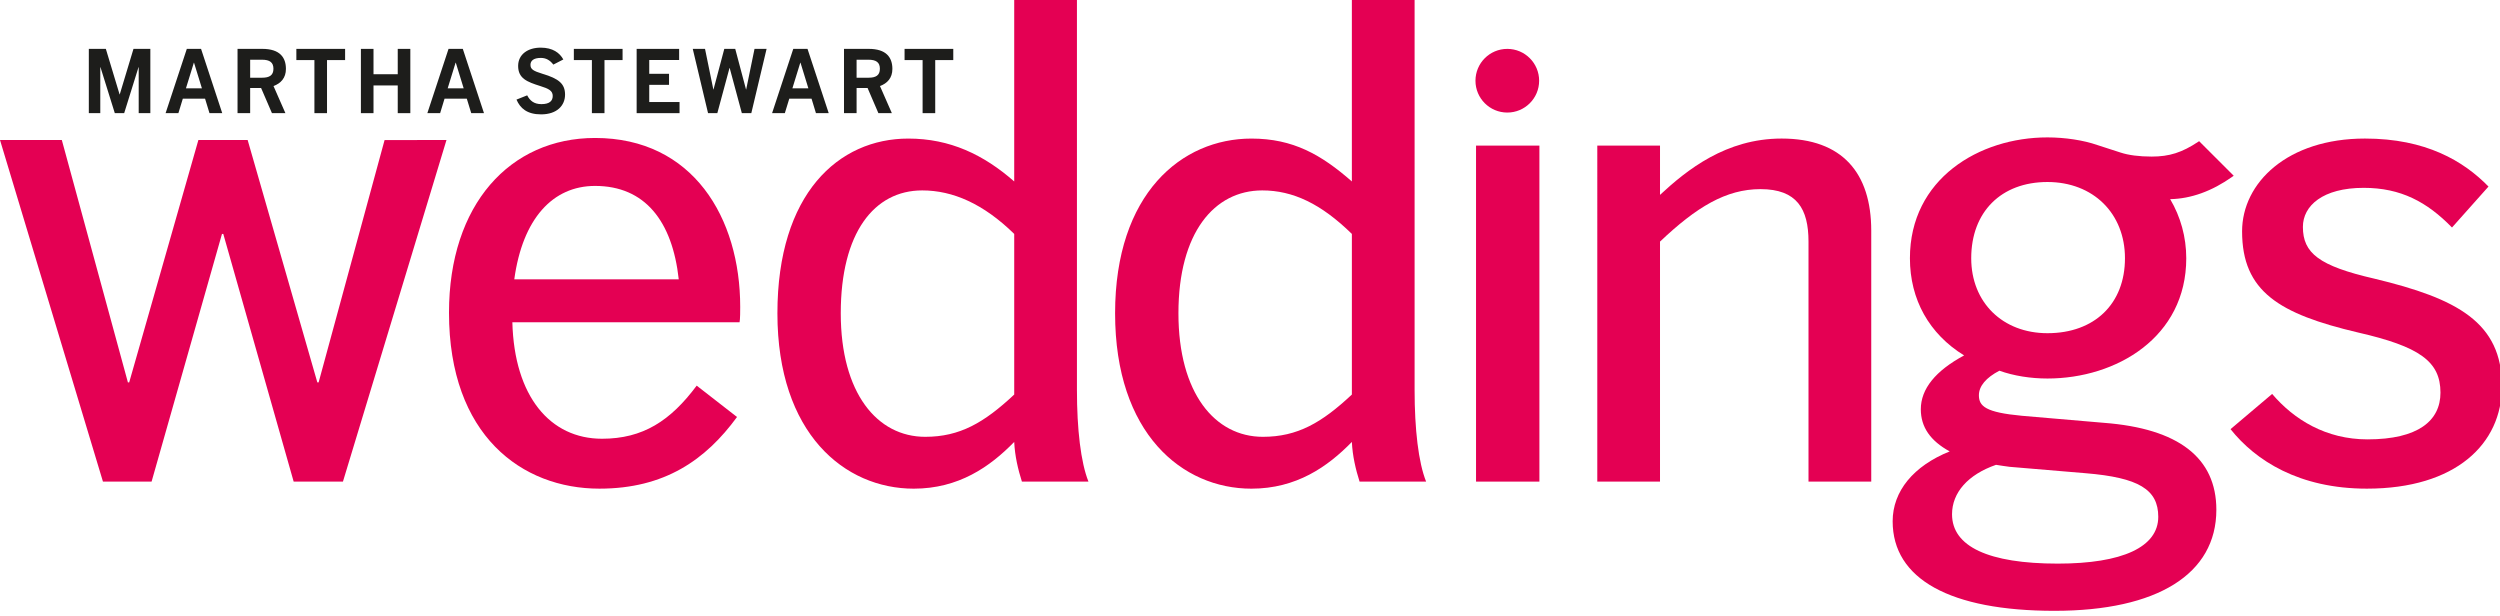 <?xml version="1.0" encoding="utf-8"?>
<!-- Generator: Adobe Illustrator 15.0.2, SVG Export Plug-In  -->
<!DOCTYPE svg PUBLIC "-//W3C//DTD SVG 1.1//EN" "http://www.w3.org/Graphics/SVG/1.1/DTD/svg11.dtd">
<svg version="1.1"
	 xmlns="http://www.w3.org/2000/svg" xmlns:xlink="http://www.w3.org/1999/xlink" xmlns:a="http://ns.adobe.com/AdobeSVGViewerExtensions/3.0/"
	 x="0px" y="0px" width="219px" height="54px" viewBox="0 0 219 54" overflow="visible" enable-background="new 0 0 219 54"
	 xml:space="preserve">
<defs>
</defs>
<polygon fill="#1D1D1B" points="12.15,9.912 12.15,5.886 12.134,5.886 10.878,9.912 10.057,9.912 8.801,5.886 8.785,5.886 
	8.785,9.912 7.781,9.912 7.781,4.282 9.272,4.282 10.475,8.269 10.49,8.269 11.693,4.282 13.17,4.282 13.17,9.912 "/>
<path fill="#1D1D1B" d="M16.996,5.491h-0.014l-0.693,2.245h1.398L16.996,5.491z M18.351,9.912l-0.388-1.271h-1.947l-0.389,1.271
	h-1.12l1.858-5.63h1.248l1.855,5.63H18.351z"/>
<path fill="#1D1D1B" d="M22.948,5.231h-1.034v1.576h1.057c0.621,0,0.982-0.206,0.982-0.782C23.953,5.469,23.633,5.231,22.948,5.231
	 M23.959,7.537l1.043,2.375h-1.179l-0.952-2.206h-0.957v2.206h-1.106V4.281h2.17c1.538,0,2.069,0.753,2.069,1.758
	C25.047,6.83,24.599,7.303,23.959,7.537"/>
<polygon fill="#1D1D1B" points="28.647,5.263 28.647,9.912 27.543,9.912 27.543,5.263 25.961,5.263 25.961,4.282 30.231,4.282 
	30.231,5.263 "/>
<polygon fill="#1D1D1B" points="34.842,9.912 34.842,7.485 32.719,7.485 32.719,9.912 31.615,9.912 31.615,4.282 32.719,4.282 
	32.719,6.503 34.842,6.503 34.842,4.282 35.945,4.282 35.945,9.912 "/>
<path fill="#1D1D1B" d="M39.927,5.491H39.91l-0.693,2.245h1.4L39.927,5.491z M41.28,9.912l-0.389-1.271h-1.948l-0.387,1.271h-1.12
	l1.856-5.63h1.25l1.855,5.63H41.28z"/>
<path fill="#1D1D1B" d="M47.398,10.019c-1.225,0-1.828-0.532-2.154-1.294l0.937-0.373c0.243,0.466,0.593,0.77,1.248,0.77
	c0.687,0,0.99-0.266,0.99-0.716c0-0.456-0.351-0.64-1.089-0.868c-1.156-0.365-1.941-0.661-1.941-1.764c0-1.006,0.846-1.6,1.973-1.6
	c1.064,0,1.666,0.457,1.985,1.035l-0.875,0.45c-0.28-0.365-0.616-0.586-1.096-0.586c-0.655,0-0.907,0.265-0.907,0.607
	c0,0.396,0.262,0.54,1.051,0.784c1.43,0.426,1.979,0.875,1.979,1.826C49.499,9.243,48.791,10.019,47.398,10.019"/>
<polygon fill="#1D1D1B" points="52.953,5.263 52.953,9.912 51.85,9.912 51.85,5.263 50.269,5.263 50.269,4.282 54.537,4.282 
	54.537,5.263 "/>
<polygon fill="#1D1D1B" points="55.77,9.912 55.77,4.282 59.492,4.282 59.492,5.256 56.874,5.256 56.874,6.465 58.607,6.465 
	58.607,7.432 56.874,7.432 56.874,8.938 59.528,8.938 59.528,9.912 "/>
<polygon fill="#1D1D1B" points="65.815,9.912 64.985,9.912 63.92,5.955 63.905,5.955 62.838,9.912 62.025,9.912 60.686,4.282 
	61.76,4.282 62.488,7.835 62.504,7.835 63.448,4.282 64.407,4.282 65.351,7.835 65.366,7.835 66.096,4.282 67.153,4.282 "/>
<path fill="#1D1D1B" d="M70.123,5.491h-0.017l-0.692,2.245h1.399L70.123,5.491z M71.477,9.912L71.09,8.641h-1.949l-0.389,1.271
	h-1.117l1.855-5.63h1.248l1.857,5.63H71.477z"/>
<path fill="#1D1D1B" d="M76.072,5.231h-1.035v1.576h1.059c0.625,0,0.982-0.206,0.982-0.782C77.078,5.469,76.758,5.231,76.072,5.231
	 M77.085,7.537l1.042,2.375h-1.18l-0.949-2.206h-0.961v2.206h-1.103V4.281h2.168c1.538,0,2.071,0.753,2.071,1.758
	C78.174,6.83,77.725,7.303,77.085,7.537"/>
<polygon fill="#1D1D1B" points="81.926,5.263 81.926,9.912 80.82,9.912 80.82,5.263 79.24,5.263 79.24,4.282 83.507,4.282 
	83.507,5.263 "/>
<polygon fill="#E40053" points="30.042,42.188 25.725,42.188 19.559,20.49 19.446,20.49 13.279,42.188 9.018,42.188 0,12.264 
	5.415,12.264 11.205,33.498 11.317,33.498 17.379,12.264 21.694,12.264 27.799,33.498 27.911,33.498 33.689,12.27 39.112,12.264 "/>
<path fill="#E40053" d="M64.842,26.884c0-7.794-4.135-14.798-12.713-14.798c-7.455,0-12.797,5.827-12.797,15.303
	c0,10.764,6.393,15.417,13.176,15.417c5.72,0,9.308-2.523,12.055-6.277l-3.532-2.747c-2.299,3.082-4.709,4.652-8.297,4.652
	c-4.542,0-7.683-3.702-7.851-10.204h19.903C64.842,28.005,64.842,27.164,64.842,26.884 M59.459,24.471H45.051
	c0.729-5.325,3.375-8.184,7.076-8.184C56.498,16.287,58.899,19.371,59.459,24.471"/>
<path fill="#E40053" d="M95.349,42.188c-0.673-1.682-1.009-4.595-1.009-8.017V0h-5.495v15.896c-2.691-2.355-5.632-3.757-9.277-3.757
	c-6.11,0-11.467,4.82-11.467,15.306c0,10.541,5.886,15.362,11.942,15.362c3.924,0,6.672-1.907,8.802-4.094
	c0.056,1.233,0.336,2.411,0.674,3.476H95.349z M88.845,34.563c-2.636,2.467-4.765,3.702-7.794,3.702c-4.204,0-7.4-3.813-7.4-10.821
	c0-7.065,2.93-10.764,7.135-10.764c2.69,0,5.368,1.177,8.06,3.811V34.563z"/>
<path fill="#E40053" d="M124.927,42.188c-0.673-1.682-1.008-4.595-1.008-8.017V0h-5.496v15.896c-2.689-2.355-5.156-3.757-8.8-3.757
	c-6.111,0-11.941,4.82-11.941,15.306c0,10.541,5.886,15.362,11.941,15.362c3.926,0,6.668-1.907,8.8-4.094
	c0.058,1.233,0.337,2.411,0.675,3.476H124.927z M118.423,34.563c-2.634,2.467-4.763,3.702-7.793,3.702
	c-4.202,0-7.399-3.813-7.399-10.821c0-7.065,3.141-10.764,7.344-10.764c2.692,0,5.159,1.177,7.849,3.811V34.563z"/>
<rect x="129.301" y="12.755" fill="#E40053" width="5.551" height="29.434"/>
<path fill="#E40053" d="M158.425,42.188V21.164c0-2.858-1.009-4.596-4.203-4.596c-3.028,0-5.607,1.568-8.805,4.596v21.024h-5.494
	V12.755h5.494v4.316c2.357-2.186,5.776-4.934,10.654-4.934c5.326,0,7.85,3.028,7.85,8.074v21.977H158.425z"/>
<path fill="#E40053" d="M207.336,42.806c-5.941,0-9.754-2.467-11.941-5.213l3.645-3.084c1.906,2.241,4.708,3.98,8.354,3.98
	c4.429,0,6.391-1.626,6.391-4.093c0-2.749-1.85-4.037-7.23-5.271c-6.897-1.626-10.148-3.588-10.148-8.858
	c0-4.261,3.979-8.13,10.764-8.13c5.326,0,8.634,1.962,10.821,4.205l-3.197,3.588c-2.187-2.242-4.483-3.475-7.734-3.475
	c-3.59,0-5.327,1.57-5.327,3.419c0,2.3,1.401,3.419,6.277,4.54c7.233,1.74,11.158,3.815,11.158,9.421
	C219.167,38.881,215.13,42.806,207.336,42.806"/>
<path fill="#E40053" d="M167.309,22.622c0,3.623,1.693,6.633,4.746,8.513c-2.506,1.35-3.792,2.931-3.792,4.72
	c0,1.562,0.843,2.766,2.53,3.688c-3.166,1.271-4.997,3.484-4.997,6.121c0,5.06,5.035,7.844,14.177,7.844
	c9.012,0,14.179-3.225,14.179-8.851c0-4.557-3.315-7.119-9.852-7.618l-7.176-0.616c-3.191-0.296-3.773-0.838-3.773-1.802
	c0-0.794,0.622-1.536,1.794-2.148c1.252,0.45,2.736,0.685,4.212,0.685c6.044,0,12.159-3.619,12.159-10.534
	c0-1.86-0.498-3.641-1.409-5.178c1.816-0.036,3.653-0.691,5.465-1.979l0.101-0.072l-3.032-3.03l-0.07,0.049
	c-1.426,0.948-2.532,1.302-4.085,1.302c-1.09,0-2.033-0.123-2.729-0.354c-0.002,0-2.043-0.661-2.043-0.661
	c-1.189-0.416-2.818-0.665-4.356-0.665C173.37,12.033,167.309,15.671,167.309,22.622 M170.998,45.05c0-1.904,1.403-3.48,3.852-4.331
	c0.001,0.012,1.186,0.174,1.186,0.174c0.005,0,6.677,0.562,6.677,0.562c4.63,0.385,6.351,1.42,6.351,3.818
	c0,2.644-3.128,4.1-8.809,4.1C174.2,49.372,170.998,47.877,170.998,45.05 M172.679,22.622c0-4.057,2.622-6.678,6.678-6.678
	c3.999,0,6.79,2.746,6.79,6.678c0,3.989-2.663,6.566-6.79,6.566C175.426,29.188,172.679,26.489,172.679,22.622"/>
<path fill="#E40053" d="M129.251,7.072c0-1.541,1.247-2.79,2.788-2.79c1.539,0,2.789,1.249,2.789,2.79
	c0,1.54-1.25,2.788-2.789,2.788C130.498,9.86,129.251,8.612,129.251,7.072"/>
</svg>
